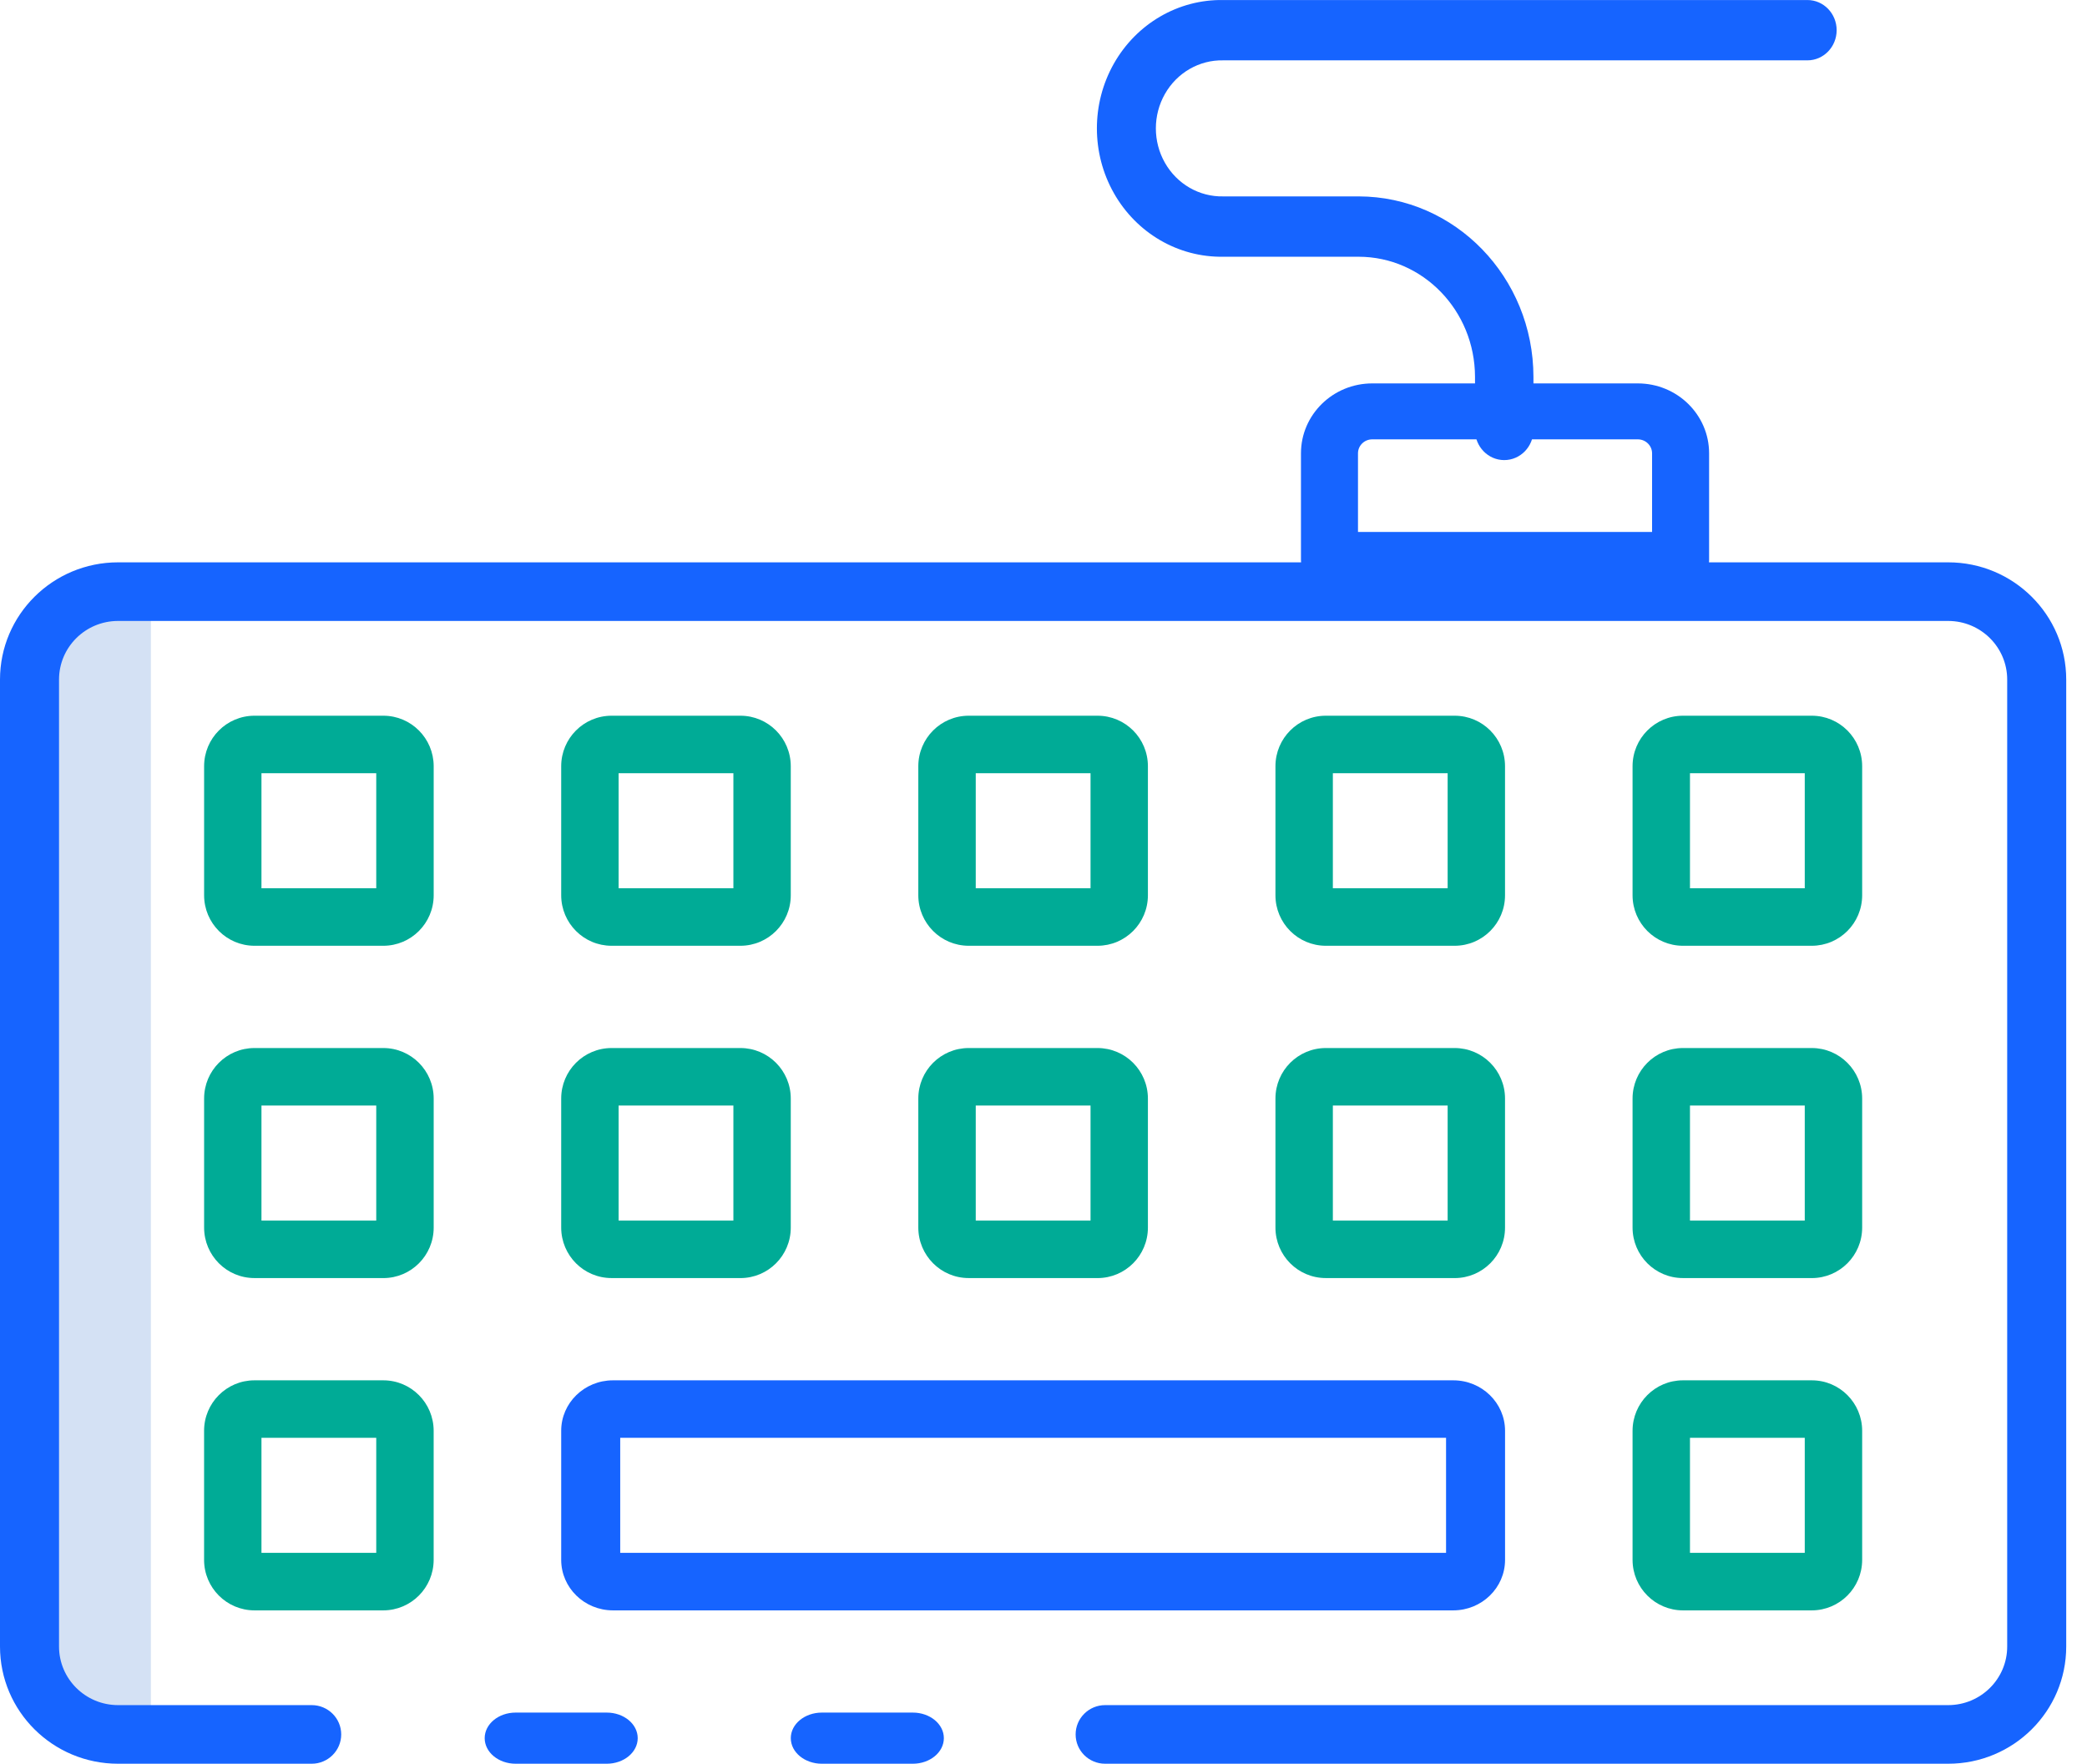 <svg xmlns="http://www.w3.org/2000/svg" width="71" height="60" viewBox="0 0 71 60">
    <g fill="none" fill-rule="evenodd">
        <g fill-rule="nonzero">
            <g>
                <g>
                    <path fill="#1664FF" d="M20.641 60h-3.098c-.583 0-1.054-.39-1.054-.87s.471-.87 1.054-.87h3.098c.583 0 1.054.39 1.054.87s-.471.87-1.054.87z" transform="translate(-819 -917) translate(750 878) translate(69 39)"/>
                    <path fill="#D4E1F4" d="M1.711 20.571L5.133 20.571 5.133 58.286 1.711 58.286z" transform="translate(-819 -917) translate(750 878) translate(69 39)"/>
                    <path fill="#1664FF" d="M66.277 60h-28.68c-.555 0-1.004-.446-1.004-.997 0-.55.45-.997 1.004-.997h28.68c1.109 0 2.008-.892 2.008-1.993V23.118c0-1.101-.9-1.994-2.008-1.994H4.017c-1.11 0-2.009.893-2.009 1.994v32.895c0 1.1.9 1.993 2.009 1.993h6.587c.555 0 1.004.447 1.004.997s-.45.997-1.004.997H4.017C1.798 60 0 58.215 0 56.013V23.118c0-2.202 1.798-3.988 4.017-3.988h62.26c2.218 0 4.016 1.786 4.016 3.988v32.895c0 2.202-1.798 3.987-4.016 3.987z" transform="translate(-819 -917) translate(750 878) translate(69 39)"/>
                    <path fill="#1664FF" d="M31.053 60H27.96c-.584 0-1.057-.39-1.057-.87s.473-.87 1.057-.87h3.094c.583 0 1.056.39 1.056.87s-.473.87-1.056.87z" transform="translate(-819 -917) translate(750 878) translate(69 39)"/>
                    <path fill="#00AB96" d="M61.638 32.174h-4.385c-.945-.001-1.712-.769-1.713-1.716v-4.394c.001-.948.768-1.715 1.713-1.716h4.385c.946 0 1.712.768 1.713 1.716v4.394c-.001.947-.767 1.715-1.713 1.716zm-4.145-1.957h3.905v-3.913h-3.905v3.913zM49.489 32.174h-4.386c-.945-.001-1.711-.769-1.712-1.716v-4.394c.001-.948.767-1.715 1.712-1.716h4.386c.945 0 1.711.768 1.712 1.716v4.394c0 .947-.767 1.715-1.712 1.716zm-4.145-1.957h3.905v-3.913h-3.905v3.913zM37.34 32.174h-4.386c-.945-.001-1.711-.769-1.713-1.716v-4.394c.002-.948.768-1.715 1.713-1.716h4.385c.946 0 1.712.768 1.713 1.716v4.394c-.001.947-.767 1.715-1.713 1.716zm-4.146-1.957H37.1v-3.913h-3.905v3.913zM25.19 32.174h-4.386c-.945-.001-1.71-.769-1.712-1.716v-4.394c.001-.948.767-1.715 1.712-1.716h4.386c.945 0 1.711.768 1.712 1.716v4.394c0 .947-.767 1.715-1.712 1.716zm-4.145-1.957h3.905v-3.913h-3.905v3.913zM13.04 32.174H8.656c-.945-.001-1.711-.769-1.712-1.716v-4.394c0-.948.767-1.715 1.712-1.716h4.386c.945 0 1.71.768 1.712 1.716v4.394c-.001.947-.767 1.715-1.712 1.716zm-4.145-1.957H12.8v-3.913H8.895v3.913zM61.638 43.478h-4.385c-.945 0-1.712-.768-1.713-1.716V37.37c.001-.948.767-1.716 1.713-1.717h4.385c.946.001 1.712.77 1.713 1.717v4.393c-.001.948-.767 1.715-1.713 1.716zm-4.145-1.956h3.905v-3.913h-3.905v3.913zM49.489 43.478h-4.386c-.945 0-1.711-.768-1.712-1.716V37.37c0-.948.767-1.716 1.712-1.717h4.386c.946.001 1.712.77 1.712 1.717v4.393c0 .948-.767 1.715-1.712 1.716zm-4.145-1.956h3.905v-3.913h-3.905v3.913zM37.34 43.478h-4.386c-.945 0-1.711-.768-1.713-1.716V37.37c.001-.948.767-1.716 1.713-1.717h4.385c.946.001 1.712.77 1.713 1.717v4.393c-.001.948-.767 1.715-1.713 1.716zm-4.146-1.956H37.1v-3.913h-3.905v3.913zM25.19 43.478h-4.386c-.945 0-1.71-.768-1.712-1.716V37.37c0-.948.767-1.716 1.712-1.717h4.386c.946.001 1.712.77 1.712 1.717v4.393c0 .948-.767 1.715-1.712 1.716zm-4.145-1.956h3.905v-3.913h-3.905v3.913zM13.04 43.478H8.656c-.945 0-1.711-.768-1.712-1.716V37.37c0-.948.766-1.716 1.712-1.717h4.386c.945.001 1.711.77 1.712 1.717v4.393c-.001.948-.767 1.715-1.712 1.716zm-4.145-1.956H12.8v-3.913H8.895v3.913zM61.638 54.783h-4.385c-.944-.002-1.71-.768-1.713-1.714v-4.394c0-.948.766-1.717 1.713-1.718h4.385c.947 0 1.713.77 1.713 1.718v4.394c-.003.946-.768 1.712-1.713 1.714zm-4.145-1.957h3.905v-3.913h-3.905v3.913z" transform="translate(-819 -917) translate(750 878) translate(69 39)"/>
                    <path fill="#1664FF" d="M49.441 54.783H20.852c-.971-.001-1.758-.768-1.76-1.715v-4.395c0-.947.788-1.715 1.76-1.716h28.59c.971 0 1.759.769 1.76 1.716v4.395c-.002.947-.79 1.714-1.76 1.715zM21.1 52.826h28.095v-3.913H21.1v3.913z" transform="translate(-819 -917) translate(750 878) translate(69 39)"/>
                    <path fill="#00AB96" d="M13.04 54.783H8.655c-.944-.002-1.71-.768-1.712-1.714v-4.394c-.001-.948.766-1.717 1.712-1.718h4.385c.947 0 1.713.77 1.713 1.718v4.394c-.003.946-.768 1.712-1.713 1.714zm-4.145-1.957H12.8v-3.913H8.895v3.913z" transform="translate(-819 -917) translate(750 878) translate(69 39)"/>
                    <path fill="#1664FF" d="M57.174 20H45.229c-.536 0-.97-.426-.97-.951v-3.627c0-1.314 1.086-2.379 2.425-2.379h9.034c1.34 0 2.426 1.065 2.426 2.379v3.627c0 .525-.434.951-.97.951zm-10.975-1.903h10.005v-2.675c0-.263-.218-.476-.486-.476h-9.034c-.268 0-.485.213-.485.476v2.675z" transform="translate(-819 -917) translate(750 878) translate(69 39)"/>
                    <path fill="#1664FF" d="M51.174 15.652c-.55 0-.994-.46-.994-1.026v-1.804c-.003-2.257-1.774-4.086-3.96-4.088h-4.608c-1.527.024-2.948-.803-3.718-2.164-.77-1.361-.77-3.045 0-4.406.77-1.36 2.191-2.188 3.718-2.163h19.877c.549 0 .994.459.994 1.026s-.445 1.026-.994 1.026H41.612c-.812-.017-1.57.42-1.981 1.143-.411.723-.411 1.62 0 2.342.41.723 1.169 1.16 1.98 1.143h4.61c3.283.004 5.943 2.751 5.947 6.14v1.805c0 .567-.445 1.026-.994 1.026z" transform="translate(-819 -917) translate(750 878) translate(69 39)"/>
                </g>
            </g>
        </g>
    </g>
</svg>
